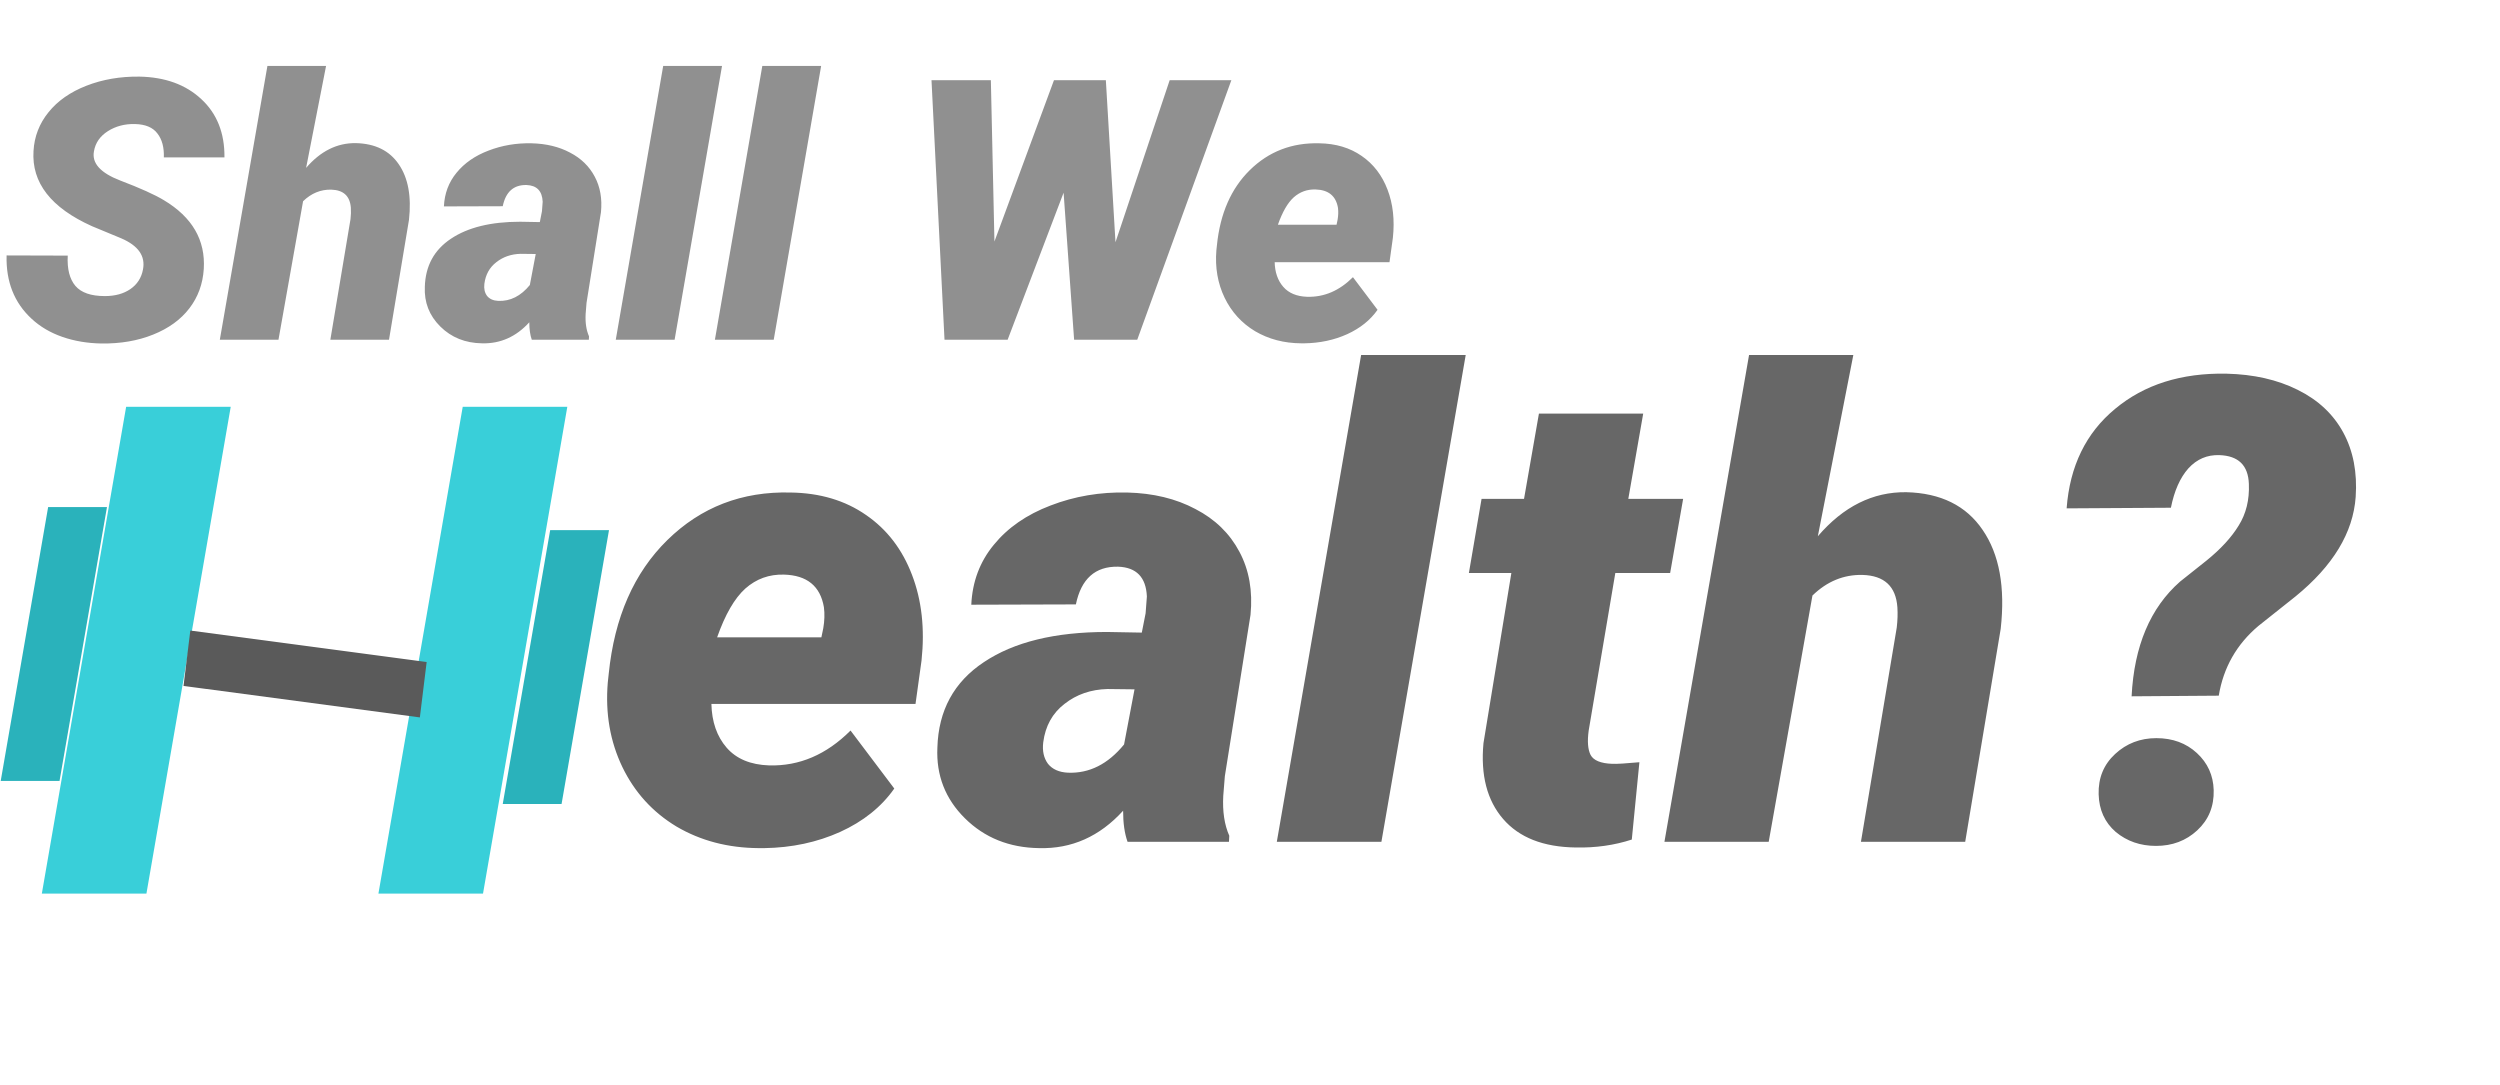 <svg width="493" height="214" viewBox="0 0 493 214" fill="none" xmlns="http://www.w3.org/2000/svg">
<path d="M28.195 53.148C28.711 50.5 27.281 48.449 23.906 46.996L18.141 44.605C10.055 40.973 6.211 36.027 6.609 29.77C6.773 26.91 7.758 24.367 9.562 22.141C11.367 19.891 13.863 18.145 17.051 16.902C20.238 15.66 23.719 15.062 27.492 15.109C32.555 15.203 36.621 16.68 39.691 19.539C42.785 22.398 44.309 26.23 44.262 31.035H32.309C32.379 29.066 31.957 27.496 31.043 26.324C30.152 25.129 28.676 24.508 26.613 24.461C24.598 24.414 22.816 24.883 21.27 25.867C19.723 26.852 18.809 28.176 18.527 29.84C18.082 32.184 19.816 34.105 23.73 35.605C27.668 37.105 30.527 38.395 32.309 39.473C37.91 42.824 40.535 47.348 40.184 53.043C39.996 55.996 39.047 58.586 37.336 60.812C35.625 63.039 33.246 64.762 30.199 65.981C27.176 67.199 23.777 67.785 20.004 67.738C17.238 67.691 14.672 67.258 12.305 66.438C9.938 65.617 7.91 64.422 6.223 62.852C2.801 59.688 1.16 55.527 1.301 50.371L13.359 50.406C13.219 53.031 13.723 55.023 14.871 56.383C16.02 57.719 17.953 58.387 20.672 58.387C22.688 58.387 24.363 57.93 25.699 57.016C27.059 56.078 27.891 54.789 28.195 53.148ZM60.363 33.109C63.199 29.805 66.469 28.176 70.172 28.223C73.992 28.316 76.816 29.711 78.644 32.406C80.496 35.102 81.164 38.758 80.648 43.375L76.711 67H65.144L69.117 43.234C69.211 42.438 69.234 41.688 69.188 40.984C69.023 38.664 67.734 37.469 65.32 37.398C63.234 37.352 61.383 38.113 59.766 39.684L54.914 67H43.348L52.734 13H64.301L60.363 33.109ZM104.871 67C104.543 66.086 104.379 64.938 104.379 63.555C101.777 66.414 98.672 67.797 95.062 67.703C91.758 67.656 89.016 66.555 86.836 64.398C84.656 62.242 83.637 59.629 83.777 56.559C83.894 52.434 85.617 49.27 88.945 47.066C92.273 44.84 96.82 43.727 102.586 43.727L106.453 43.797L106.875 41.652L107.016 39.789C106.922 37.656 105.855 36.555 103.816 36.484C101.285 36.438 99.727 37.832 99.141 40.668L87.539 40.703C87.656 38.148 88.488 35.934 90.035 34.059C91.582 32.16 93.68 30.707 96.328 29.699C99 28.668 101.836 28.188 104.836 28.258C107.719 28.328 110.238 28.938 112.395 30.086C114.574 31.211 116.203 32.793 117.281 34.832C118.359 36.848 118.77 39.18 118.512 41.828L115.664 59.723L115.488 61.902C115.395 63.637 115.617 65.113 116.156 66.332L116.121 67H104.871ZM98.262 59.336C100.629 59.43 102.703 58.387 104.484 56.207L105.645 50.09L102.656 50.055C100.805 50.102 99.211 50.652 97.875 51.707C96.539 52.738 95.754 54.156 95.519 55.961C95.402 56.922 95.578 57.719 96.047 58.352C96.539 58.961 97.277 59.289 98.262 59.336ZM133.031 67H121.43L130.781 13H142.383L133.031 67ZM152.578 67H140.977L150.328 13H161.93L152.578 67ZM219.973 47.77L230.66 15.812H242.824L224.262 67H211.816L209.742 37.996L198.703 67H186.258L183.691 15.812H195.398L196.102 47.629L207.844 15.812H218.074L219.973 47.77ZM256.605 67.703C253.207 67.68 250.172 66.883 247.5 65.312C244.852 63.719 242.848 61.516 241.488 58.703C240.129 55.867 239.59 52.75 239.871 49.352L239.977 48.367C240.609 42.109 242.777 37.164 246.48 33.531C250.207 29.875 254.766 28.117 260.156 28.258C263.414 28.305 266.203 29.137 268.523 30.754C270.844 32.348 272.543 34.562 273.621 37.398C274.699 40.211 275.051 43.375 274.676 46.891L274.008 51.707H251.367C251.414 53.699 251.977 55.316 253.055 56.559C254.133 57.801 255.703 58.457 257.766 58.527C261.117 58.621 264.129 57.332 266.801 54.66L271.652 61.094C270.223 63.133 268.219 64.738 265.641 65.91C263.086 67.059 260.285 67.656 257.238 67.703H256.605ZM259.418 37.363C257.777 37.316 256.348 37.832 255.129 38.91C253.934 39.988 252.891 41.793 252 44.324H263.566L263.777 43.305C263.918 42.484 263.941 41.711 263.848 40.984C263.449 38.641 261.973 37.434 259.418 37.363Z" fill="#676767" fill-opacity="0.73"/>
<path d="M149.602 167.25C143.56 167.208 138.164 165.792 133.414 163C128.706 160.167 125.143 156.25 122.727 151.25C120.31 146.208 119.352 140.667 119.852 134.625L120.039 132.875C121.164 121.75 125.018 112.958 131.602 106.5C138.227 100 146.331 96.875 155.914 97.125C161.706 97.208 166.664 98.688 170.789 101.562C174.914 104.396 177.935 108.333 179.852 113.375C181.768 118.375 182.393 124 181.727 130.25L180.539 138.812H140.289C140.372 142.354 141.372 145.229 143.289 147.438C145.206 149.646 147.997 150.812 151.664 150.938C157.622 151.104 162.977 148.812 167.727 144.062L176.352 155.5C173.81 159.125 170.247 161.979 165.664 164.062C161.122 166.104 156.143 167.167 150.727 167.25H149.602ZM154.602 113.312C151.685 113.229 149.143 114.146 146.977 116.062C144.852 117.979 142.997 121.188 141.414 125.688H161.977L162.352 123.875C162.602 122.417 162.643 121.042 162.477 119.75C161.768 115.583 159.143 113.438 154.602 113.312ZM222.352 166C221.768 164.375 221.477 162.333 221.477 159.875C216.852 164.958 211.331 167.417 204.914 167.25C199.039 167.167 194.164 165.208 190.289 161.375C186.414 157.542 184.602 152.896 184.852 147.438C185.06 140.104 188.122 134.479 194.039 130.562C199.956 126.604 208.039 124.625 218.289 124.625L225.164 124.75L225.914 120.938L226.164 117.625C225.997 113.833 224.102 111.875 220.477 111.75C215.977 111.667 213.206 114.146 212.164 119.188L191.539 119.25C191.747 114.708 193.227 110.771 195.977 107.438C198.727 104.062 202.456 101.479 207.164 99.688C211.914 97.854 216.956 97 222.289 97.125C227.414 97.25 231.893 98.333 235.727 100.375C239.602 102.375 242.497 105.188 244.414 108.812C246.331 112.396 247.06 116.542 246.602 121.25L241.539 153.062L241.227 156.938C241.06 160.021 241.456 162.646 242.414 164.812L242.352 166H222.352ZM210.602 152.375C214.81 152.542 218.497 150.688 221.664 146.812L223.727 135.938L218.414 135.875C215.122 135.958 212.289 136.938 209.914 138.812C207.539 140.646 206.143 143.167 205.727 146.375C205.518 148.083 205.831 149.5 206.664 150.625C207.539 151.708 208.852 152.292 210.602 152.375ZM272.414 166H251.789L268.414 70H289.039L272.414 166ZM324.039 81.562L321.102 98.375H331.914L329.352 113H318.539L313.289 144.062C312.997 146.188 313.122 147.792 313.664 148.875C314.247 149.958 315.664 150.542 317.914 150.625C318.789 150.667 320.581 150.562 323.289 150.312L321.789 165.562C318.331 166.688 314.643 167.208 310.727 167.125C304.352 167.042 299.581 165.167 296.414 161.5C293.247 157.833 291.956 152.854 292.539 146.562L298.039 113H289.664L292.164 98.375H300.539L303.477 81.562H324.039ZM358.477 105.75C363.518 99.875 369.331 96.979 375.914 97.062C382.706 97.229 387.727 99.708 390.977 104.5C394.268 109.292 395.456 115.792 394.539 124L387.539 166H366.977L374.039 123.75C374.206 122.333 374.247 121 374.164 119.75C373.872 115.625 371.581 113.5 367.289 113.375C363.581 113.292 360.289 114.646 357.414 117.438L348.789 166H328.227L344.914 70H365.477L358.477 105.75ZM420.352 137.312C420.852 127.396 424.039 119.854 429.914 114.688L435.102 110.562C437.935 108.271 440.06 105.958 441.477 103.625C442.935 101.292 443.602 98.562 443.477 95.438C443.352 91.771 441.414 89.875 437.664 89.75C435.247 89.667 433.206 90.542 431.539 92.375C429.914 94.208 428.768 96.792 428.102 100.125L407.539 100.25C408.164 91.917 411.352 85.375 417.102 80.625C422.852 75.833 430.164 73.521 439.039 73.688C444.414 73.812 449.102 74.875 453.102 76.875C457.143 78.875 460.143 81.688 462.102 85.312C464.06 88.938 464.872 93.167 464.539 98C464.039 105.042 460.081 111.583 452.664 117.625L445.352 123.438C441.06 127.062 438.456 131.646 437.539 137.188L420.352 137.312ZM413.852 156.625C413.768 153.417 414.852 150.771 417.102 148.688C419.352 146.604 422.06 145.562 425.227 145.562C428.435 145.562 431.102 146.542 433.227 148.5C435.352 150.458 436.456 152.896 436.539 155.812C436.622 159.021 435.539 161.667 433.289 163.75C431.081 165.792 428.372 166.812 425.164 166.812C422.081 166.812 419.435 165.896 417.227 164.062C415.06 162.188 413.935 159.708 413.852 156.625Z" fill="#676767"/>
<path d="M110.742 158.548H99.141L108.492 104.548H120.094L110.742 158.548Z" fill="#2AB2BB"/>
<path d="M11.742 154H0.141L9.492 100H21.094L11.742 154Z" fill="#2AB2BB"/>
<path d="M28.875 176.218H8.25L24.875 80.218H45.5L28.875 176.218ZM95.25 176.218H74.625L91.25 80.218H111.875L95.25 176.218Z" fill="#39CFD9"/>
<line y1="-5.5" x2="47.031" y2="-5.5" transform="matrix(0.991 0.132 -0.122 0.993 36.188 135.267)" stroke="#5A5A5A" stroke-width="11"/>
</svg>
